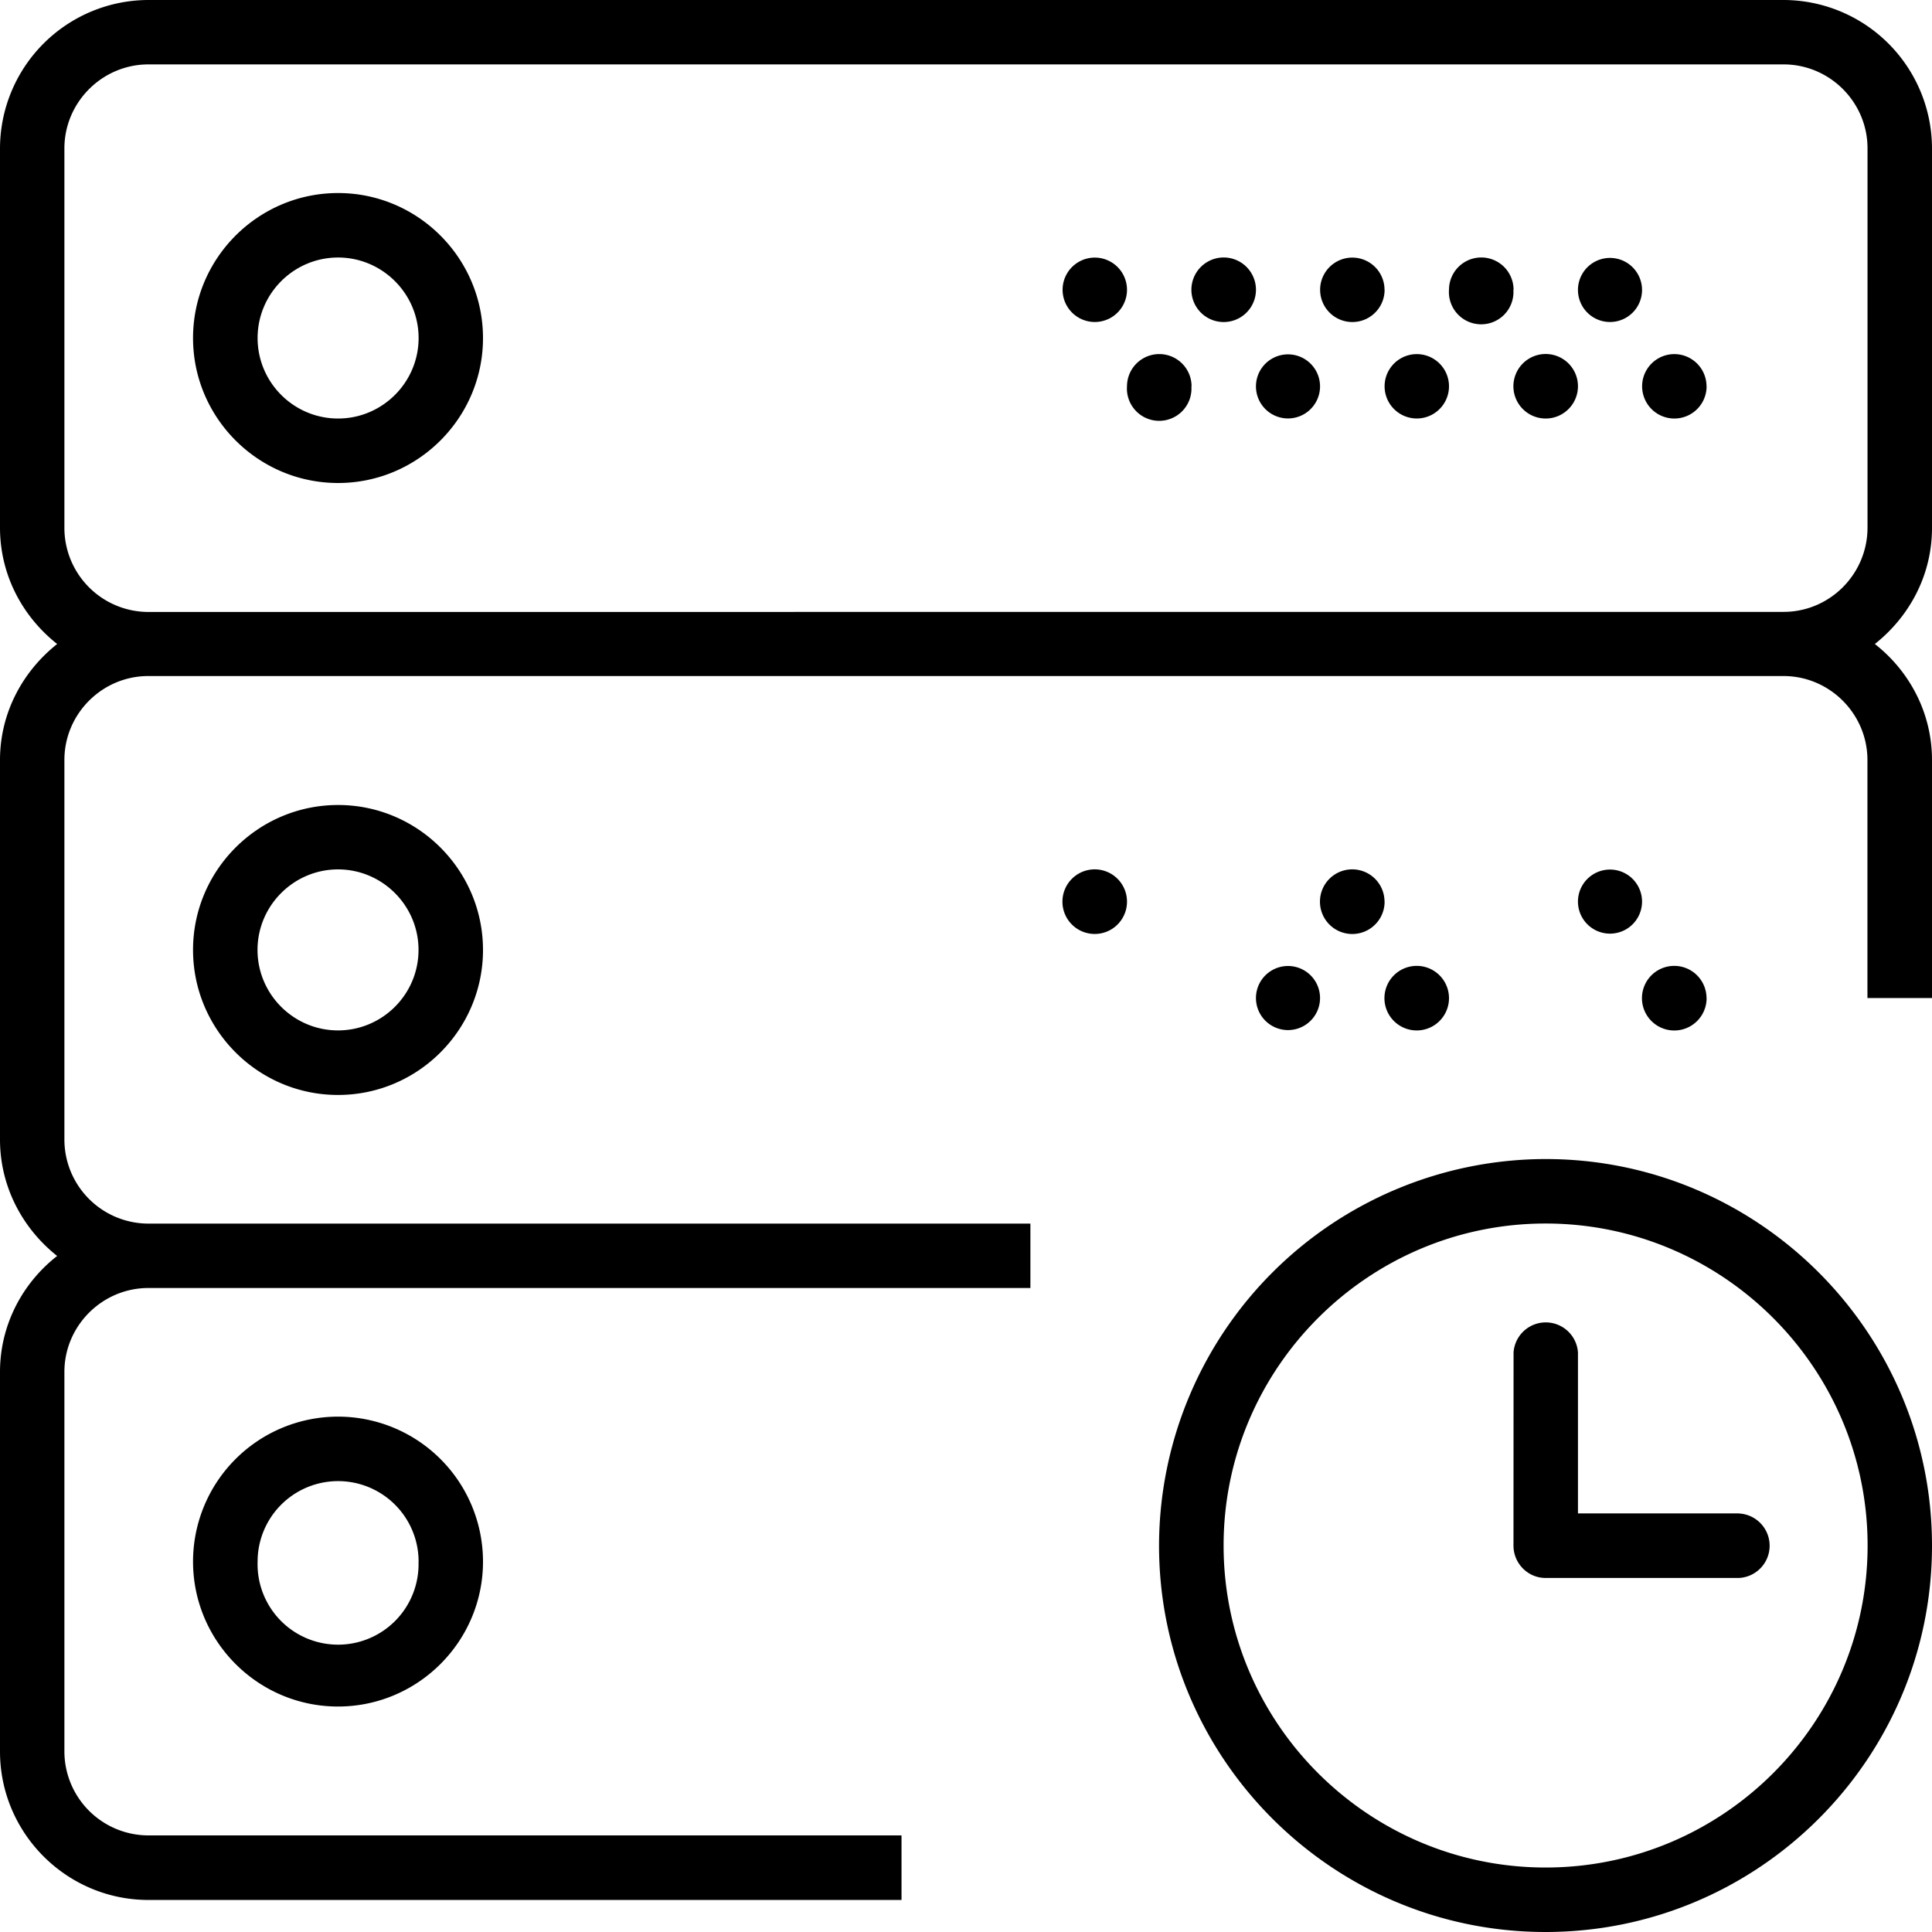<svg xmlns="http://www.w3.org/2000/svg" width="32" height="32" viewBox="0 0 24 24">
    <path d="M19.2 14.398a4.81 4.81 0 0 0-4.802 4.801c0 2.649 2.157 4.801 4.801 4.801C21.848 24 24 21.848 24 19.2c0-2.645-2.152-4.802-4.8-4.802zm0 8.801c-2.204 0-4-1.793-4-4 0-2.203 1.796-4 4-4 2.206 0 4 1.797 4 4 0 2.207-1.794 4-4 4zm0 0"/>
    <path d="M21.602 18.8h-2v-2a.401.401 0 0 0-.8 0l-.001 2.4c0 .222.18.402.398.402h2.403a.401.401 0 0 0 0-.801zm0 0M4.2 2.398c-.993 0-1.802.809-1.802 1.801C2.398 5.191 3.207 6 4.2 6 5.191 6 6 5.191 6 4.2c0-.993-.809-1.802-1.8-1.802zm0 2.801c-.552 0-1-.449-1-1 0-.55.448-1 1-1 .55 0 1 .45 1 1 0 .551-.45 1-1 1zm0 0M20.398 3.602a.398.398 0 1 1-.796 0 .398.398 0 1 1 .796 0zm0 0M18.8 3.602A.401.401 0 1 1 18 3.597a.401.401 0 0 1 .802.005zm0 0M21.2 4.8a.4.4 0 1 1-.801-.003.4.4 0 0 1 .8.004zm0 0M19.602 4.8a.401.401 0 1 1-.802-.004.401.401 0 0 1 .802.005zm0 0M17.2 3.602a.4.4 0 1 1-.801-.004.4.4 0 0 1 .8.004zm0 0M18 4.8a.4.4 0 1 1-.8-.003.4.4 0 0 1 .8.004zm0 0M15.602 3.602a.401.401 0 1 1-.802-.005.401.401 0 0 1 .802.005zm0 0M16.398 4.8a.398.398 0 1 1-.796 0 .398.398 0 1 1 .796 0zm0 0M14 3.602a.4.4 0 1 1-.8-.004.4.4 0 0 1 .8.004zm0 0M14.8 4.8A.401.401 0 1 1 14 4.797a.401.401 0 0 1 .802.005zm0 0"/>
    <path d="M24 6.559V1.844A1.847 1.847 0 0 0 22.156 0H1.844A1.847 1.847 0 0 0 0 1.844v4.71C0 7.145.281 7.66.71 8 .282 8.34 0 8.855 0 9.441v4.715c0 .586.281 1.106.71 1.446-.429.335-.71.855-.71 1.441v4.715c0 1.015.828 1.844 1.844 1.844h9.355V22.8H1.844A1.045 1.045 0 0 1 .8 21.758v-4.715C.8 16.469 1.27 16 1.844 16H12.8v-.8H1.844A1.045 1.045 0 0 1 .8 14.155V9.441c0-.574.469-1.043 1.043-1.043h20.312c.574 0 1.043.47 1.043 1.043v2.957H24V9.441c0-.586-.281-1.105-.71-1.441.429-.34.71-.855.71-1.441zM1.844 7.602A1.045 1.045 0 0 1 .8 6.559V1.844C.8 1.27 1.27.8 1.844.8h20.312c.574 0 1.043.469 1.043 1.043v4.71c0 .579-.469 1.048-1.043 1.048zm0 0"/>
    <path d="M2.398 11.8c0 .993.809 1.802 1.801 1.802.992 0 1.801-.809 1.801-1.801C6 10.809 5.191 10 4.2 10c-.993 0-1.802.809-1.802 1.8zm2.801 0c0 .552-.449 1-1 1-.55 0-1-.448-1-1 0-.55.45-1 1-1 .551 0 1 .45 1 1zm0 0M20.398 11.2a.398.398 0 1 1-.796 0 .398.398 0 1 1 .796 0zm0 0M18.8 11.2a.401.401 0 1 1 0 0zm0 0M21.2 12.398a.401.401 0 1 1-.803.003.401.401 0 0 1 .802-.003zm0 0M19.602 12.398a.401.401 0 1 1 0 0zm0 0M17.2 11.2a.401.401 0 1 1-.803.002.401.401 0 0 1 .802-.003zm0 0M18 12.398a.401.401 0 1 1-.802.003.401.401 0 0 1 .802-.003zm0 0M15.602 11.2a.401.401 0 1 1 0 0zm0 0M16.398 12.398a.398.398 0 1 1-.796 0 .398.398 0 1 1 .796 0zm0 0M14 11.2a.401.401 0 1 1-.802.002.401.401 0 0 1 .802-.003zm0 0M14.8 12.398a.401.401 0 1 1 0 0zm0 0M2.398 19.398c0 .993.809 1.801 1.801 1.801.992 0 1.801-.808 1.801-1.8a1.8 1.8 0 0 0-3.602 0zm2.801 0A1 1 0 1 1 3.2 19.4a1 1 0 0 1 2-.002zm0 0"/>
</svg>
